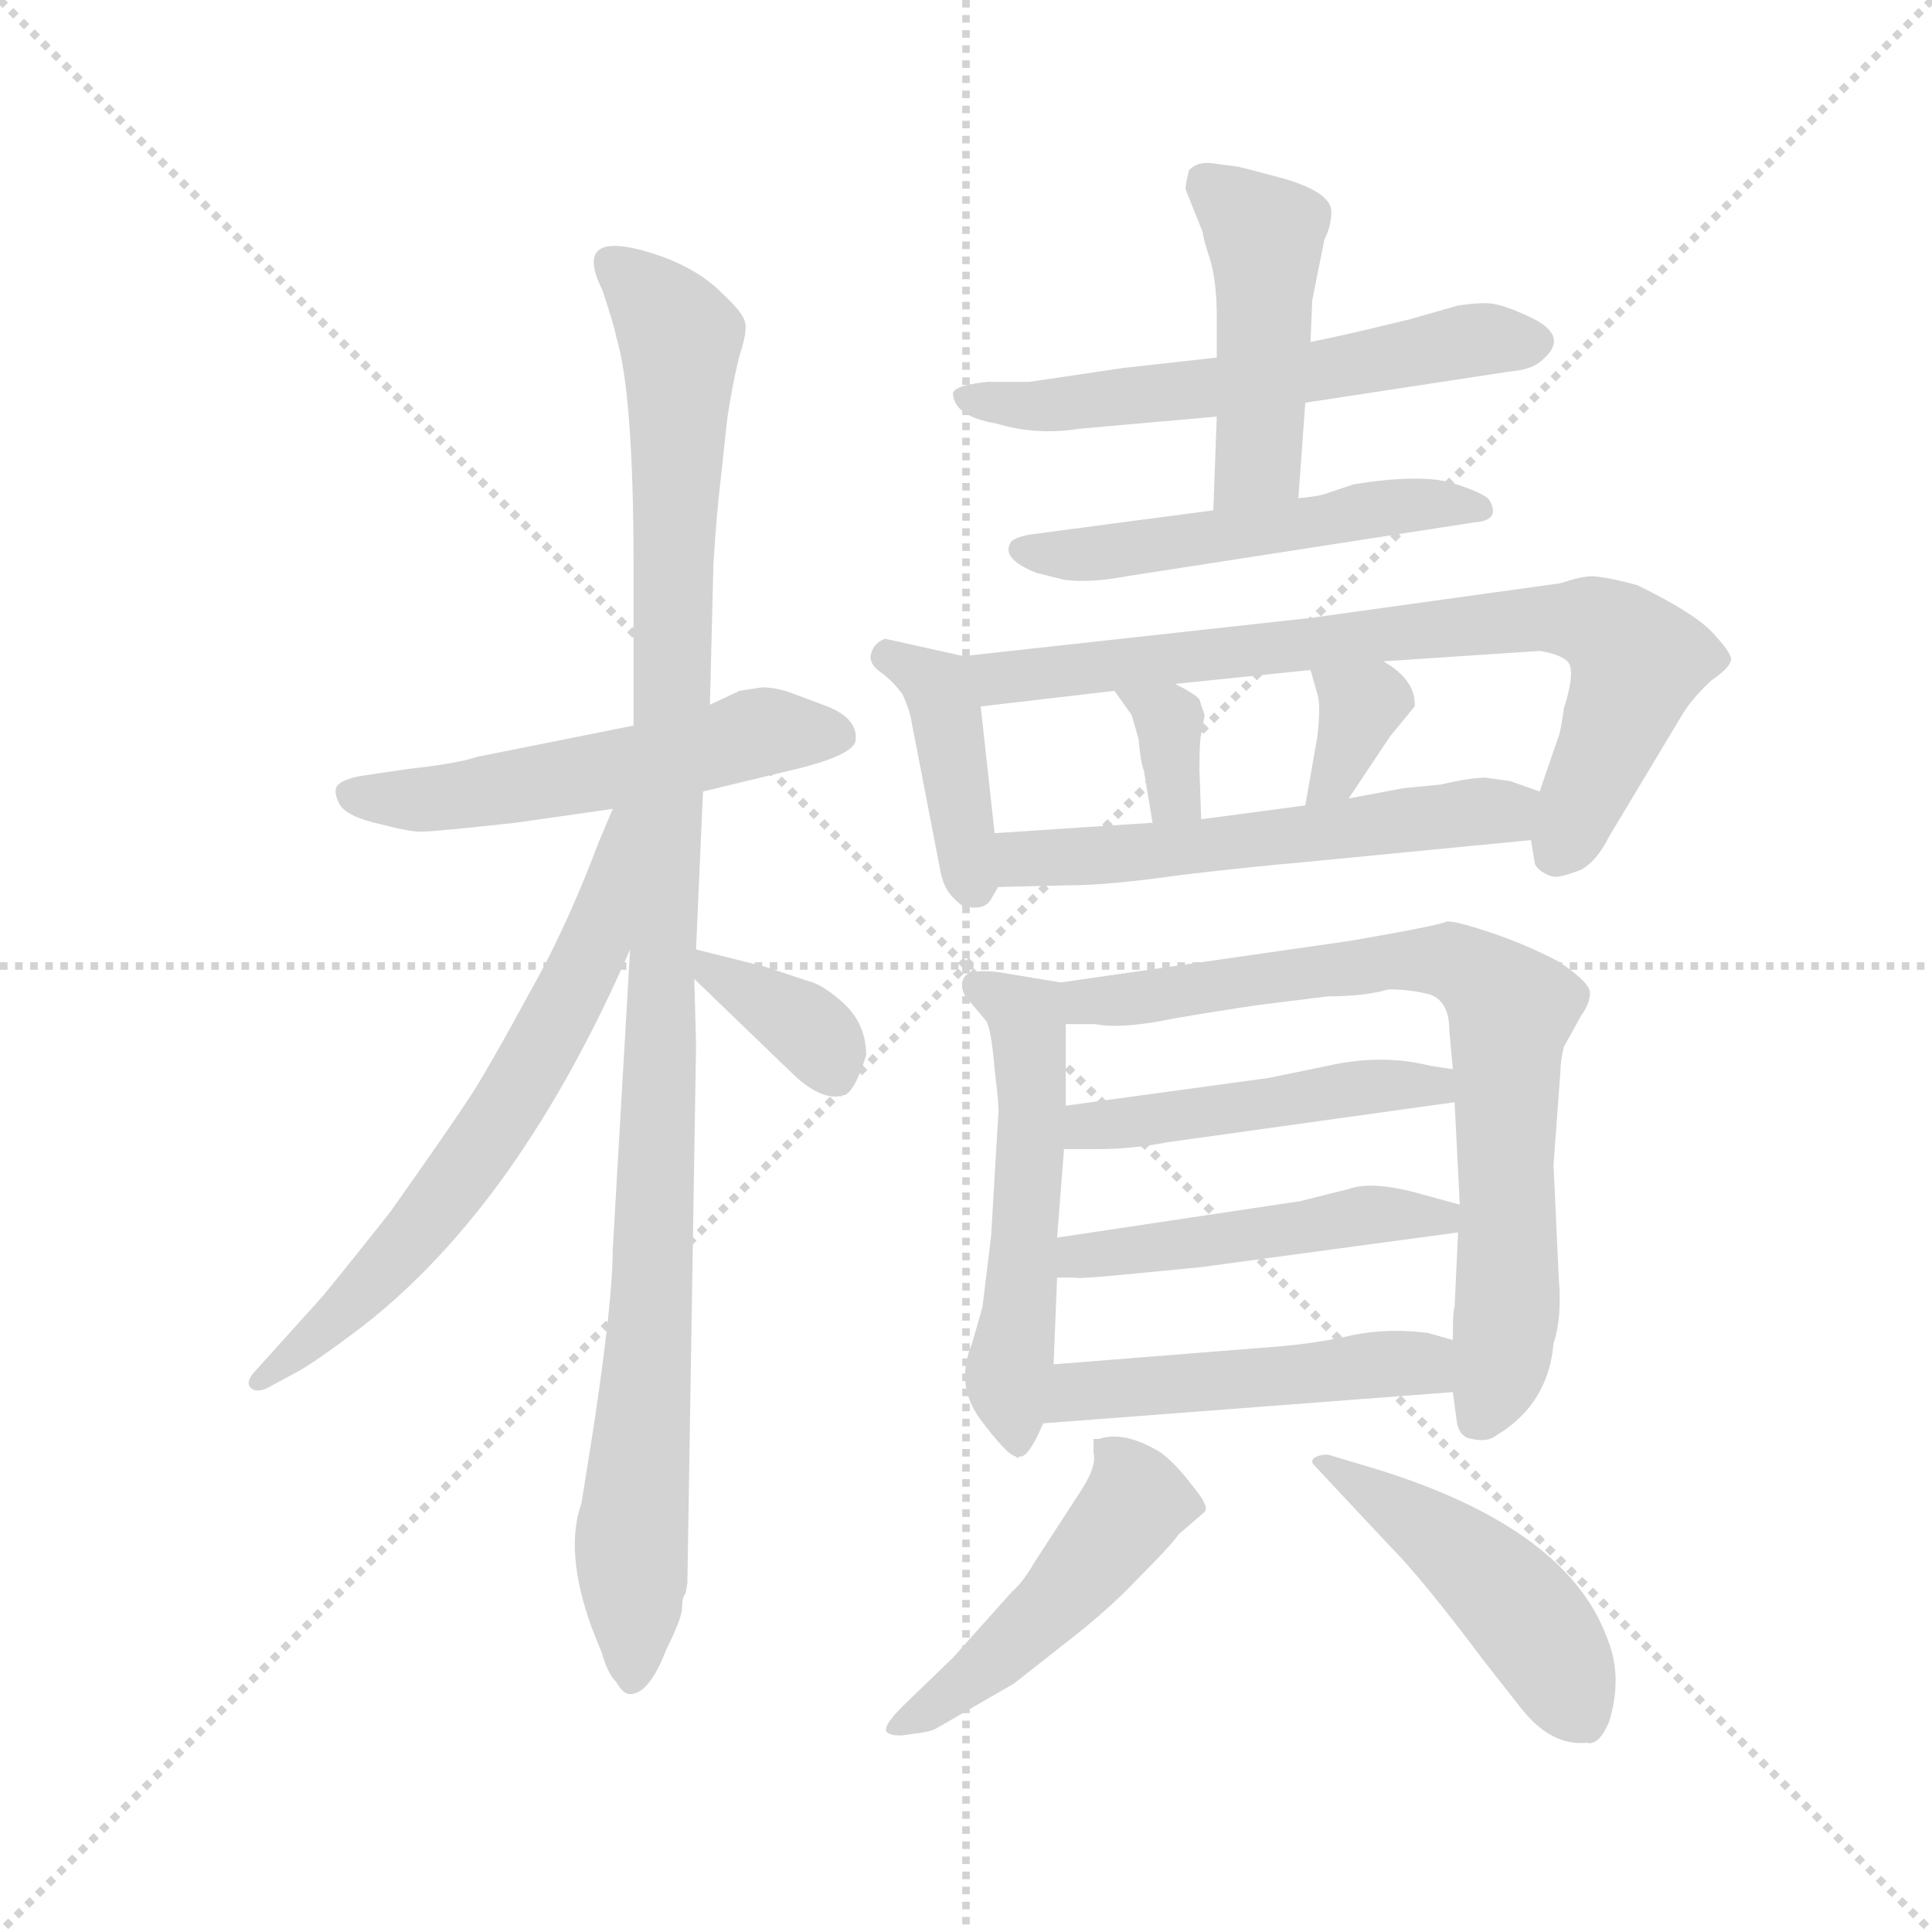 <svg version="1.1" viewBox="0 0 1024 1024" xmlns="http://www.w3.org/2000/svg">
  <g stroke="lightgray" stroke-dasharray="1,1" stroke-width="1" transform="scale(4, 4)">
    <line x1="0" y1="0" x2="256" y2="256"></line>
    <line x1="256" y1="0" x2="0" y2="256"></line>
    <line x1="128" y1="0" x2="128" y2="256"></line>
    <line x1="0" y1="128" x2="256" y2="128"></line>
  </g>
  <g transform="scale(0.92, -0.92) translate(60, -850)">
    <style type="text/css">
      
        @keyframes keyframes0 {
          from {
            stroke: blue;
            stroke-dashoffset: 539;
            stroke-width: 128;
          }
          64% {
            animation-timing-function: step-end;
            stroke: blue;
            stroke-dashoffset: 0;
            stroke-width: 128;
          }
          to {
            stroke: black;
            stroke-width: 1024;
          }
        }
        #make-me-a-hanzi-animation-0 {
          animation: keyframes0 0.689s both;
          animation-delay: 0s;
          animation-timing-function: linear;
        }
      
        @keyframes keyframes1 {
          from {
            stroke: blue;
            stroke-dashoffset: 1086;
            stroke-width: 128;
          }
          78% {
            animation-timing-function: step-end;
            stroke: blue;
            stroke-dashoffset: 0;
            stroke-width: 128;
          }
          to {
            stroke: black;
            stroke-width: 1024;
          }
        }
        #make-me-a-hanzi-animation-1 {
          animation: keyframes1 1.134s both;
          animation-delay: 0.689s;
          animation-timing-function: linear;
        }
      
        @keyframes keyframes2 {
          from {
            stroke: blue;
            stroke-dashoffset: 651;
            stroke-width: 128;
          }
          68% {
            animation-timing-function: step-end;
            stroke: blue;
            stroke-dashoffset: 0;
            stroke-width: 128;
          }
          to {
            stroke: black;
            stroke-width: 1024;
          }
        }
        #make-me-a-hanzi-animation-2 {
          animation: keyframes2 0.78s both;
          animation-delay: 1.822s;
          animation-timing-function: linear;
        }
      
        @keyframes keyframes3 {
          from {
            stroke: blue;
            stroke-dashoffset: 360;
            stroke-width: 128;
          }
          54% {
            animation-timing-function: step-end;
            stroke: blue;
            stroke-dashoffset: 0;
            stroke-width: 128;
          }
          to {
            stroke: black;
            stroke-width: 1024;
          }
        }
        #make-me-a-hanzi-animation-3 {
          animation: keyframes3 0.543s both;
          animation-delay: 2.602s;
          animation-timing-function: linear;
        }
      
        @keyframes keyframes4 {
          from {
            stroke: blue;
            stroke-dashoffset: 584;
            stroke-width: 128;
          }
          66% {
            animation-timing-function: step-end;
            stroke: blue;
            stroke-dashoffset: 0;
            stroke-width: 128;
          }
          to {
            stroke: black;
            stroke-width: 1024;
          }
        }
        #make-me-a-hanzi-animation-4 {
          animation: keyframes4 0.725s both;
          animation-delay: 3.145s;
          animation-timing-function: linear;
        }
      
        @keyframes keyframes5 {
          from {
            stroke: blue;
            stroke-dashoffset: 462;
            stroke-width: 128;
          }
          60% {
            animation-timing-function: step-end;
            stroke: blue;
            stroke-dashoffset: 0;
            stroke-width: 128;
          }
          to {
            stroke: black;
            stroke-width: 1024;
          }
        }
        #make-me-a-hanzi-animation-5 {
          animation: keyframes5 0.626s both;
          animation-delay: 3.87s;
          animation-timing-function: linear;
        }
      
        @keyframes keyframes6 {
          from {
            stroke: blue;
            stroke-dashoffset: 518;
            stroke-width: 128;
          }
          63% {
            animation-timing-function: step-end;
            stroke: blue;
            stroke-dashoffset: 0;
            stroke-width: 128;
          }
          to {
            stroke: black;
            stroke-width: 1024;
          }
        }
        #make-me-a-hanzi-animation-6 {
          animation: keyframes6 0.672s both;
          animation-delay: 4.496s;
          animation-timing-function: linear;
        }
      
        @keyframes keyframes7 {
          from {
            stroke: blue;
            stroke-dashoffset: 406;
            stroke-width: 128;
          }
          57% {
            animation-timing-function: step-end;
            stroke: blue;
            stroke-dashoffset: 0;
            stroke-width: 128;
          }
          to {
            stroke: black;
            stroke-width: 1024;
          }
        }
        #make-me-a-hanzi-animation-7 {
          animation: keyframes7 0.58s both;
          animation-delay: 5.168s;
          animation-timing-function: linear;
        }
      
        @keyframes keyframes8 {
          from {
            stroke: blue;
            stroke-dashoffset: 768;
            stroke-width: 128;
          }
          71% {
            animation-timing-function: step-end;
            stroke: blue;
            stroke-dashoffset: 0;
            stroke-width: 128;
          }
          to {
            stroke: black;
            stroke-width: 1024;
          }
        }
        #make-me-a-hanzi-animation-8 {
          animation: keyframes8 0.875s both;
          animation-delay: 5.748s;
          animation-timing-function: linear;
        }
      
        @keyframes keyframes9 {
          from {
            stroke: blue;
            stroke-dashoffset: 339;
            stroke-width: 128;
          }
          52% {
            animation-timing-function: step-end;
            stroke: blue;
            stroke-dashoffset: 0;
            stroke-width: 128;
          }
          to {
            stroke: black;
            stroke-width: 1024;
          }
        }
        #make-me-a-hanzi-animation-9 {
          animation: keyframes9 0.526s both;
          animation-delay: 6.623s;
          animation-timing-function: linear;
        }
      
        @keyframes keyframes10 {
          from {
            stroke: blue;
            stroke-dashoffset: 342;
            stroke-width: 128;
          }
          53% {
            animation-timing-function: step-end;
            stroke: blue;
            stroke-dashoffset: 0;
            stroke-width: 128;
          }
          to {
            stroke: black;
            stroke-width: 1024;
          }
        }
        #make-me-a-hanzi-animation-10 {
          animation: keyframes10 0.528s both;
          animation-delay: 7.149s;
          animation-timing-function: linear;
        }
      
        @keyframes keyframes11 {
          from {
            stroke: blue;
            stroke-dashoffset: 561;
            stroke-width: 128;
          }
          65% {
            animation-timing-function: step-end;
            stroke: blue;
            stroke-dashoffset: 0;
            stroke-width: 128;
          }
          to {
            stroke: black;
            stroke-width: 1024;
          }
        }
        #make-me-a-hanzi-animation-11 {
          animation: keyframes11 0.707s both;
          animation-delay: 7.678s;
          animation-timing-function: linear;
        }
      
        @keyframes keyframes12 {
          from {
            stroke: blue;
            stroke-dashoffset: 536;
            stroke-width: 128;
          }
          64% {
            animation-timing-function: step-end;
            stroke: blue;
            stroke-dashoffset: 0;
            stroke-width: 128;
          }
          to {
            stroke: black;
            stroke-width: 1024;
          }
        }
        #make-me-a-hanzi-animation-12 {
          animation: keyframes12 0.686s both;
          animation-delay: 8.384s;
          animation-timing-function: linear;
        }
      
        @keyframes keyframes13 {
          from {
            stroke: blue;
            stroke-dashoffset: 759;
            stroke-width: 128;
          }
          71% {
            animation-timing-function: step-end;
            stroke: blue;
            stroke-dashoffset: 0;
            stroke-width: 128;
          }
          to {
            stroke: black;
            stroke-width: 1024;
          }
        }
        #make-me-a-hanzi-animation-13 {
          animation: keyframes13 0.868s both;
          animation-delay: 9.07s;
          animation-timing-function: linear;
        }
      
        @keyframes keyframes14 {
          from {
            stroke: blue;
            stroke-dashoffset: 474;
            stroke-width: 128;
          }
          61% {
            animation-timing-function: step-end;
            stroke: blue;
            stroke-dashoffset: 0;
            stroke-width: 128;
          }
          to {
            stroke: black;
            stroke-width: 1024;
          }
        }
        #make-me-a-hanzi-animation-14 {
          animation: keyframes14 0.636s both;
          animation-delay: 9.938s;
          animation-timing-function: linear;
        }
      
        @keyframes keyframes15 {
          from {
            stroke: blue;
            stroke-dashoffset: 479;
            stroke-width: 128;
          }
          61% {
            animation-timing-function: step-end;
            stroke: blue;
            stroke-dashoffset: 0;
            stroke-width: 128;
          }
          to {
            stroke: black;
            stroke-width: 1024;
          }
        }
        #make-me-a-hanzi-animation-15 {
          animation: keyframes15 0.64s both;
          animation-delay: 10.574s;
          animation-timing-function: linear;
        }
      
        @keyframes keyframes16 {
          from {
            stroke: blue;
            stroke-dashoffset: 486;
            stroke-width: 128;
          }
          61% {
            animation-timing-function: step-end;
            stroke: blue;
            stroke-dashoffset: 0;
            stroke-width: 128;
          }
          to {
            stroke: black;
            stroke-width: 1024;
          }
        }
        #make-me-a-hanzi-animation-16 {
          animation: keyframes16 0.646s both;
          animation-delay: 11.214s;
          animation-timing-function: linear;
        }
      
        @keyframes keyframes17 {
          from {
            stroke: blue;
            stroke-dashoffset: 485;
            stroke-width: 128;
          }
          61% {
            animation-timing-function: step-end;
            stroke: blue;
            stroke-dashoffset: 0;
            stroke-width: 128;
          }
          to {
            stroke: black;
            stroke-width: 1024;
          }
        }
        #make-me-a-hanzi-animation-17 {
          animation: keyframes17 0.645s both;
          animation-delay: 11.859s;
          animation-timing-function: linear;
        }
      
        @keyframes keyframes18 {
          from {
            stroke: blue;
            stroke-dashoffset: 473;
            stroke-width: 128;
          }
          61% {
            animation-timing-function: step-end;
            stroke: blue;
            stroke-dashoffset: 0;
            stroke-width: 128;
          }
          to {
            stroke: black;
            stroke-width: 1024;
          }
        }
        #make-me-a-hanzi-animation-18 {
          animation: keyframes18 0.635s both;
          animation-delay: 12.504s;
          animation-timing-function: linear;
        }
      
    </style>
    
      <path d="M 345 394 L 403 408 Q 433 416 433 424 Q 434 437 414 444 L 398 450 Q 388 454 379 454 L 366 452 L 349 444 L 305 432 L 215 414 Q 203 410 175 407 L 148 403 Q 137 401 134 397 Q 132 393 136 386 Q 141 379 160 375 Q 179 370 185 371 Q 191 371 237 376 L 293 384 L 345 394 Z" fill="lightgray"></path>
    
      <path d="M 341 303 L 345 394 L 349 444 L 351 525 Q 353 556 355 572 L 359 609 Q 362 629 366 645 Q 371 660 369 665 Q 368 670 355 682 Q 343 694 322 702 Q 268 721 287 683 Q 294 662 295 656 Q 305 623 305 524 L 305 432 L 303 303 L 293 130 Q 293 101 282 28 L 275 -16 Q 265 -44 281 -88 L 287 -103 Q 290 -114 295 -119 Q 299 -126 303 -126 Q 314 -126 324 -100 Q 333 -82 333 -76 Q 333 -70 335 -68 L 336 -62 L 341 248 L 340 286 L 341 303 Z" fill="lightgray"></path>
    
      <path d="M 293 384 L 285 365 Q 268 320 250 287 Q 219 230 210 217 Q 201 203 165 152 Q 127 104 123 100 L 86 59 Q 81 53 85 50 Q 89 47 97 52 L 110 59 Q 120 64 149 86 Q 239 156 303 303 C 350 409 305 412 293 384 Z" fill="lightgray"></path>
    
      <path d="M 439 242 Q 439 260 426 272 Q 414 283 405 285 L 381 293 L 341 303 C 316 309 318 307 340 286 L 395 233 Q 413 215 426 219 Q 432 220 439 242 Z" fill="lightgray"></path>
    
      <path d="M 641 644 L 587 638 L 533 630 L 509 630 Q 489 628 489 623 Q 490 610 514 606 Q 537 599 562 603 L 641 610 L 692 618 L 810 636 Q 823 637 829 643 Q 845 657 820 668 Q 807 674 800 675 Q 794 676 780 674 L 752 666 Q 711 656 695 653 L 641 644 Z" fill="lightgray"></path>
    
      <path d="M 653 754 L 638 756 Q 630 757 625 752 Q 623 744 623 741 L 633 716 Q 633 713 637 701 Q 641 688 641 667 L 641 644 L 641 610 L 639 556 C 638 526 686 533 688 563 L 692 618 L 695 653 L 696 677 L 703 712 Q 707 720 707 728 Q 707 739 680 747 Q 654 754 653 754 Z" fill="lightgray"></path>
    
      <path d="M 639 556 L 533 542 Q 523 540 522 537 Q 517 528 537 520 L 553 516 Q 568 514 589 518 L 789 549 Q 805 550 798 562 Q 795 566 776 572 Q 757 577 720 571 L 705 566 Q 700 564 688 563 L 639 556 Z" fill="lightgray"></path>
    
      <path d="M 495 472 L 450 482 Q 444 480 442 474 Q 440 468 447 463 Q 454 458 460 450 Q 464 441 465 435 L 482 347 Q 484 338 489 333 Q 494 328 495 328 Q 507 325 511 332 L 515 339 C 516 341 516 341 513 370 L 505 443 C 502 470 502 470 495 472 Z" fill="lightgray"></path>
    
      <path d="M 822 366 L 824 354 Q 824 351 828 348 Q 833 345 835 345 Q 838 344 851 349 Q 860 354 867 368 L 909 438 Q 915 448 926 458 Q 936 465 937 469 Q 939 472 928 484 Q 918 496 883 513 Q 864 518 857 518 Q 851 518 839 514 L 695 494 L 495 472 C 465 469 475 440 505 443 L 582 452 L 617 456 L 695 464 L 737 469 L 827 475 Q 839 473 843 469 Q 848 464 841 442 Q 839 428 838 426 L 827 394 L 822 366 Z" fill="lightgray"></path>
    
      <path d="M 599 406 L 604 376 C 609 346 633 348 632 378 L 631 407 Q 631 423 632 427 L 634 438 L 631 447 Q 629 450 617 456 C 590 470 565 476 582 452 L 592 438 L 596 424 Q 597 411 599 406 Z" fill="lightgray"></path>
    
      <path d="M 695 464 L 699 450 Q 701 444 699 426 L 692 386 C 687 356 700 365 717 390 L 741 426 L 755 443 Q 756 458 737 469 C 711 485 687 493 695 464 Z" fill="lightgray"></path>
    
      <path d="M 515 339 L 557 340 Q 579 340 621 346 Q 664 351 688 353 L 822 366 C 852 369 855 384 827 394 L 810 400 L 796 402 Q 787 402 770 398 L 749 396 L 717 390 L 692 386 L 632 378 L 604 376 L 513 370 C 483 368 485 338 515 339 Z" fill="lightgray"></path>
    
      <path d="M 551 284 L 515 290 Q 497 292 495 286 Q 493 280 497 275 L 508 262 Q 511 258 513 234 Q 516 210 515 206 L 511 138 L 506 97 L 500 76 Q 490 52 505 32 Q 520 12 525 11 Q 527 9 527 11 Q 532 9 541 30 L 547 64 L 549 114 L 549 137 L 553 188 L 554 213 L 554 260 C 554 283 554 284 551 284 Z" fill="lightgray"></path>
    
      <path d="M 777 48 L 779 33 Q 780 22 788 21 Q 797 19 802 23 Q 832 41 835 76 Q 840 91 838 114 L 835 179 L 839 233 Q 839 239 841 247 L 851 265 Q 856 272 856 278 Q 856 284 838 296 Q 819 306 798 313 Q 777 320 773 319 Q 770 317 718 308 L 551 284 C 521 280 524 260 554 260 L 571 260 Q 586 257 615 263 Q 644 268 665 271 L 705 276 Q 726 276 740 280 Q 753 280 764 277 Q 775 273 775 256 L 777 234 L 778 215 L 781 156 L 780 140 L 778 97 Q 777 96 777 78 L 777 48 Z" fill="lightgray"></path>
    
      <path d="M 553 188 L 573 188 Q 592 188 613 192 L 778 215 C 808 219 807 229 777 234 L 764 236 Q 736 243 705 236 L 671 229 L 554 213 C 524 209 523 188 553 188 Z" fill="lightgray"></path>
    
      <path d="M 549 114 L 559 114 Q 560 113 591 116 L 632 120 L 780 140 C 810 144 810 148 781 156 L 759 162 Q 731 170 717 165 L 689 158 L 549 137 C 519 133 519 114 549 114 Z" fill="lightgray"></path>
    
      <path d="M 541 30 L 777 48 C 807 50 806 70 777 78 L 763 82 Q 741 85 720 81 Q 699 76 673 74 L 547 64 C 517 62 511 28 541 30 Z" fill="lightgray"></path>
    
      <path d="M 609 13 Q 588 26 573 21 L 570 21 L 570 13 Q 572 5 562 -10 L 536 -50 Q 529 -62 523 -67 L 489 -105 L 460 -133 Q 448 -145 451 -148 Q 455 -151 465 -149 Q 475 -148 479 -146 L 524 -120 L 552 -98 Q 578 -78 594 -61 Q 615 -40 619 -34 L 634 -21 Q 637 -18 627 -6 Q 618 6 609 13 Z" fill="lightgray"></path>
    
      <path d="M 697 6 L 741 -41 Q 759 -59 795 -107 L 817 -135 Q 834 -156 854 -154 Q 861 -156 867 -142 Q 875 -116 866 -94 Q 842 -28 725 6 L 705 12 Q 700 12 697 10 Q 695 8 697 6 Z" fill="lightgray"></path>
    
    
      <clipPath id="make-me-a-hanzi-clip-0">
        <path d="M 345 394 L 403 408 Q 433 416 433 424 Q 434 437 414 444 L 398 450 Q 388 454 379 454 L 366 452 L 349 444 L 305 432 L 215 414 Q 203 410 175 407 L 148 403 Q 137 401 134 397 Q 132 393 136 386 Q 141 379 160 375 Q 179 370 185 371 Q 191 371 237 376 L 293 384 L 345 394 Z"></path>
      </clipPath>
      <path clip-path="url(#make-me-a-hanzi-clip-0)" d="M 144 393 L 207 391 L 381 429 L 423 427" fill="none" id="make-me-a-hanzi-animation-0" stroke-dasharray="411 822" stroke-linecap="round"></path>
    
      <clipPath id="make-me-a-hanzi-clip-1">
        <path d="M 341 303 L 345 394 L 349 444 L 351 525 Q 353 556 355 572 L 359 609 Q 362 629 366 645 Q 371 660 369 665 Q 368 670 355 682 Q 343 694 322 702 Q 268 721 287 683 Q 294 662 295 656 Q 305 623 305 524 L 305 432 L 303 303 L 293 130 Q 293 101 282 28 L 275 -16 Q 265 -44 281 -88 L 287 -103 Q 290 -114 295 -119 Q 299 -126 303 -126 Q 314 -126 324 -100 Q 333 -82 333 -76 Q 333 -70 335 -68 L 336 -62 L 341 248 L 340 286 L 341 303 Z"></path>
      </clipPath>
      <path clip-path="url(#make-me-a-hanzi-clip-1)" d="M 294 695 L 305 692 L 332 655 L 320 210 L 304 -30 L 304 -117" fill="none" id="make-me-a-hanzi-animation-1" stroke-dasharray="958 1916" stroke-linecap="round"></path>
    
      <clipPath id="make-me-a-hanzi-clip-2">
        <path d="M 293 384 L 285 365 Q 268 320 250 287 Q 219 230 210 217 Q 201 203 165 152 Q 127 104 123 100 L 86 59 Q 81 53 85 50 Q 89 47 97 52 L 110 59 Q 120 64 149 86 Q 239 156 303 303 C 350 409 305 412 293 384 Z"></path>
      </clipPath>
      <path clip-path="url(#make-me-a-hanzi-clip-2)" d="M 300 379 L 282 302 L 225 200 L 134 89 L 91 54" fill="none" id="make-me-a-hanzi-animation-2" stroke-dasharray="523 1046" stroke-linecap="round"></path>
    
      <clipPath id="make-me-a-hanzi-clip-3">
        <path d="M 439 242 Q 439 260 426 272 Q 414 283 405 285 L 381 293 L 341 303 C 316 309 318 307 340 286 L 395 233 Q 413 215 426 219 Q 432 220 439 242 Z"></path>
      </clipPath>
      <path clip-path="url(#make-me-a-hanzi-clip-3)" d="M 347 298 L 352 288 L 411 252 L 421 230" fill="none" id="make-me-a-hanzi-animation-3" stroke-dasharray="232 464" stroke-linecap="round"></path>
    
      <clipPath id="make-me-a-hanzi-clip-4">
        <path d="M 641 644 L 587 638 L 533 630 L 509 630 Q 489 628 489 623 Q 490 610 514 606 Q 537 599 562 603 L 641 610 L 692 618 L 810 636 Q 823 637 829 643 Q 845 657 820 668 Q 807 674 800 675 Q 794 676 780 674 L 752 666 Q 711 656 695 653 L 641 644 Z"></path>
      </clipPath>
      <path clip-path="url(#make-me-a-hanzi-clip-4)" d="M 496 620 L 533 616 L 632 625 L 779 653 L 821 654" fill="none" id="make-me-a-hanzi-animation-4" stroke-dasharray="456 912" stroke-linecap="round"></path>
    
      <clipPath id="make-me-a-hanzi-clip-5">
        <path d="M 653 754 L 638 756 Q 630 757 625 752 Q 623 744 623 741 L 633 716 Q 633 713 637 701 Q 641 688 641 667 L 641 644 L 641 610 L 639 556 C 638 526 686 533 688 563 L 692 618 L 695 653 L 696 677 L 703 712 Q 707 720 707 728 Q 707 739 680 747 Q 654 754 653 754 Z"></path>
      </clipPath>
      <path clip-path="url(#make-me-a-hanzi-clip-5)" d="M 634 745 L 669 713 L 665 585 L 644 563" fill="none" id="make-me-a-hanzi-animation-5" stroke-dasharray="334 668" stroke-linecap="round"></path>
    
      <clipPath id="make-me-a-hanzi-clip-6">
        <path d="M 639 556 L 533 542 Q 523 540 522 537 Q 517 528 537 520 L 553 516 Q 568 514 589 518 L 789 549 Q 805 550 798 562 Q 795 566 776 572 Q 757 577 720 571 L 705 566 Q 700 564 688 563 L 639 556 Z"></path>
      </clipPath>
      <path clip-path="url(#make-me-a-hanzi-clip-6)" d="M 530 534 L 580 532 L 746 559 L 790 558" fill="none" id="make-me-a-hanzi-animation-6" stroke-dasharray="390 780" stroke-linecap="round"></path>
    
      <clipPath id="make-me-a-hanzi-clip-7">
        <path d="M 495 472 L 450 482 Q 444 480 442 474 Q 440 468 447 463 Q 454 458 460 450 Q 464 441 465 435 L 482 347 Q 484 338 489 333 Q 494 328 495 328 Q 507 325 511 332 L 515 339 C 516 341 516 341 513 370 L 505 443 C 502 470 502 470 495 472 Z"></path>
      </clipPath>
      <path clip-path="url(#make-me-a-hanzi-clip-7)" d="M 452 472 L 480 455 L 501 340" fill="none" id="make-me-a-hanzi-animation-7" stroke-dasharray="278 556" stroke-linecap="round"></path>
    
      <clipPath id="make-me-a-hanzi-clip-8">
        <path d="M 822 366 L 824 354 Q 824 351 828 348 Q 833 345 835 345 Q 838 344 851 349 Q 860 354 867 368 L 909 438 Q 915 448 926 458 Q 936 465 937 469 Q 939 472 928 484 Q 918 496 883 513 Q 864 518 857 518 Q 851 518 839 514 L 695 494 L 495 472 C 465 469 475 440 505 443 L 582 452 L 617 456 L 695 464 L 737 469 L 827 475 Q 839 473 843 469 Q 848 464 841 442 Q 839 428 838 426 L 827 394 L 822 366 Z"></path>
      </clipPath>
      <path clip-path="url(#make-me-a-hanzi-clip-8)" d="M 503 467 L 526 459 L 762 488 L 859 491 L 883 469 L 836 358" fill="none" id="make-me-a-hanzi-animation-8" stroke-dasharray="640 1280" stroke-linecap="round"></path>
    
      <clipPath id="make-me-a-hanzi-clip-9">
        <path d="M 599 406 L 604 376 C 609 346 633 348 632 378 L 631 407 Q 631 423 632 427 L 634 438 L 631 447 Q 629 450 617 456 C 590 470 565 476 582 452 L 592 438 L 596 424 Q 597 411 599 406 Z"></path>
      </clipPath>
      <path clip-path="url(#make-me-a-hanzi-clip-9)" d="M 588 451 L 613 435 L 616 392 L 624 385" fill="none" id="make-me-a-hanzi-animation-9" stroke-dasharray="211 422" stroke-linecap="round"></path>
    
      <clipPath id="make-me-a-hanzi-clip-10">
        <path d="M 695 464 L 699 450 Q 701 444 699 426 L 692 386 C 687 356 700 365 717 390 L 741 426 L 755 443 Q 756 458 737 469 C 711 485 687 493 695 464 Z"></path>
      </clipPath>
      <path clip-path="url(#make-me-a-hanzi-clip-10)" d="M 703 459 L 724 443 L 709 402 L 697 392" fill="none" id="make-me-a-hanzi-animation-10" stroke-dasharray="214 428" stroke-linecap="round"></path>
    
      <clipPath id="make-me-a-hanzi-clip-11">
        <path d="M 515 339 L 557 340 Q 579 340 621 346 Q 664 351 688 353 L 822 366 C 852 369 855 384 827 394 L 810 400 L 796 402 Q 787 402 770 398 L 749 396 L 717 390 L 692 386 L 632 378 L 604 376 L 513 370 C 483 368 485 338 515 339 Z"></path>
      </clipPath>
      <path clip-path="url(#make-me-a-hanzi-clip-11)" d="M 521 363 L 530 355 L 611 360 L 807 382 L 820 388" fill="none" id="make-me-a-hanzi-animation-11" stroke-dasharray="433 866" stroke-linecap="round"></path>
    
      <clipPath id="make-me-a-hanzi-clip-12">
        <path d="M 551 284 L 515 290 Q 497 292 495 286 Q 493 280 497 275 L 508 262 Q 511 258 513 234 Q 516 210 515 206 L 511 138 L 506 97 L 500 76 Q 490 52 505 32 Q 520 12 525 11 Q 527 9 527 11 Q 532 9 541 30 L 547 64 L 549 114 L 549 137 L 553 188 L 554 213 L 554 260 C 554 283 554 284 551 284 Z"></path>
      </clipPath>
      <path clip-path="url(#make-me-a-hanzi-clip-12)" d="M 502 282 L 531 263 L 533 252 L 529 109 L 520 56 L 526 19" fill="none" id="make-me-a-hanzi-animation-12" stroke-dasharray="408 816" stroke-linecap="round"></path>
    
      <clipPath id="make-me-a-hanzi-clip-13">
        <path d="M 777 48 L 779 33 Q 780 22 788 21 Q 797 19 802 23 Q 832 41 835 76 Q 840 91 838 114 L 835 179 L 839 233 Q 839 239 841 247 L 851 265 Q 856 272 856 278 Q 856 284 838 296 Q 819 306 798 313 Q 777 320 773 319 Q 770 317 718 308 L 551 284 C 521 280 524 260 554 260 L 571 260 Q 586 257 615 263 Q 644 268 665 271 L 705 276 Q 726 276 740 280 Q 753 280 764 277 Q 775 273 775 256 L 777 234 L 778 215 L 781 156 L 780 140 L 778 97 Q 777 96 777 78 L 777 48 Z"></path>
      </clipPath>
      <path clip-path="url(#make-me-a-hanzi-clip-13)" d="M 558 267 L 567 273 L 752 298 L 776 296 L 796 285 L 810 268 L 809 158 L 805 63 L 793 34" fill="none" id="make-me-a-hanzi-animation-13" stroke-dasharray="631 1262" stroke-linecap="round"></path>
    
      <clipPath id="make-me-a-hanzi-clip-14">
        <path d="M 553 188 L 573 188 Q 592 188 613 192 L 778 215 C 808 219 807 229 777 234 L 764 236 Q 736 243 705 236 L 671 229 L 554 213 C 524 209 523 188 553 188 Z"></path>
      </clipPath>
      <path clip-path="url(#make-me-a-hanzi-clip-14)" d="M 558 194 L 578 203 L 729 225 L 766 224 L 770 219" fill="none" id="make-me-a-hanzi-animation-14" stroke-dasharray="346 692" stroke-linecap="round"></path>
    
      <clipPath id="make-me-a-hanzi-clip-15">
        <path d="M 549 114 L 559 114 Q 560 113 591 116 L 632 120 L 780 140 C 810 144 810 148 781 156 L 759 162 Q 731 170 717 165 L 689 158 L 549 137 C 519 133 519 114 549 114 Z"></path>
      </clipPath>
      <path clip-path="url(#make-me-a-hanzi-clip-15)" d="M 554 120 L 574 129 L 774 152" fill="none" id="make-me-a-hanzi-animation-15" stroke-dasharray="351 702" stroke-linecap="round"></path>
    
      <clipPath id="make-me-a-hanzi-clip-16">
        <path d="M 541 30 L 777 48 C 807 50 806 70 777 78 L 763 82 Q 741 85 720 81 Q 699 76 673 74 L 547 64 C 517 62 511 28 541 30 Z"></path>
      </clipPath>
      <path clip-path="url(#make-me-a-hanzi-clip-16)" d="M 549 35 L 562 48 L 603 53 L 742 65 L 759 65 L 769 56" fill="none" id="make-me-a-hanzi-animation-16" stroke-dasharray="358 716" stroke-linecap="round"></path>
    
      <clipPath id="make-me-a-hanzi-clip-17">
        <path d="M 609 13 Q 588 26 573 21 L 570 21 L 570 13 Q 572 5 562 -10 L 536 -50 Q 529 -62 523 -67 L 489 -105 L 460 -133 Q 448 -145 451 -148 Q 455 -151 465 -149 Q 475 -148 479 -146 L 524 -120 L 552 -98 Q 578 -78 594 -61 Q 615 -40 619 -34 L 634 -21 Q 637 -18 627 -6 Q 618 6 609 13 Z"></path>
      </clipPath>
      <path clip-path="url(#make-me-a-hanzi-clip-17)" d="M 572 17 L 592 -4 L 589 -24 L 510 -109 L 458 -146" fill="none" id="make-me-a-hanzi-animation-17" stroke-dasharray="357 714" stroke-linecap="round"></path>
    
      <clipPath id="make-me-a-hanzi-clip-18">
        <path d="M 697 6 L 741 -41 Q 759 -59 795 -107 L 817 -135 Q 834 -156 854 -154 Q 861 -156 867 -142 Q 875 -116 866 -94 Q 842 -28 725 6 L 705 12 Q 700 12 697 10 Q 695 8 697 6 Z"></path>
      </clipPath>
      <path clip-path="url(#make-me-a-hanzi-clip-18)" d="M 702 8 L 765 -31 L 809 -70 L 854 -141" fill="none" id="make-me-a-hanzi-animation-18" stroke-dasharray="345 690" stroke-linecap="round"></path>
    
  </g>
</svg>